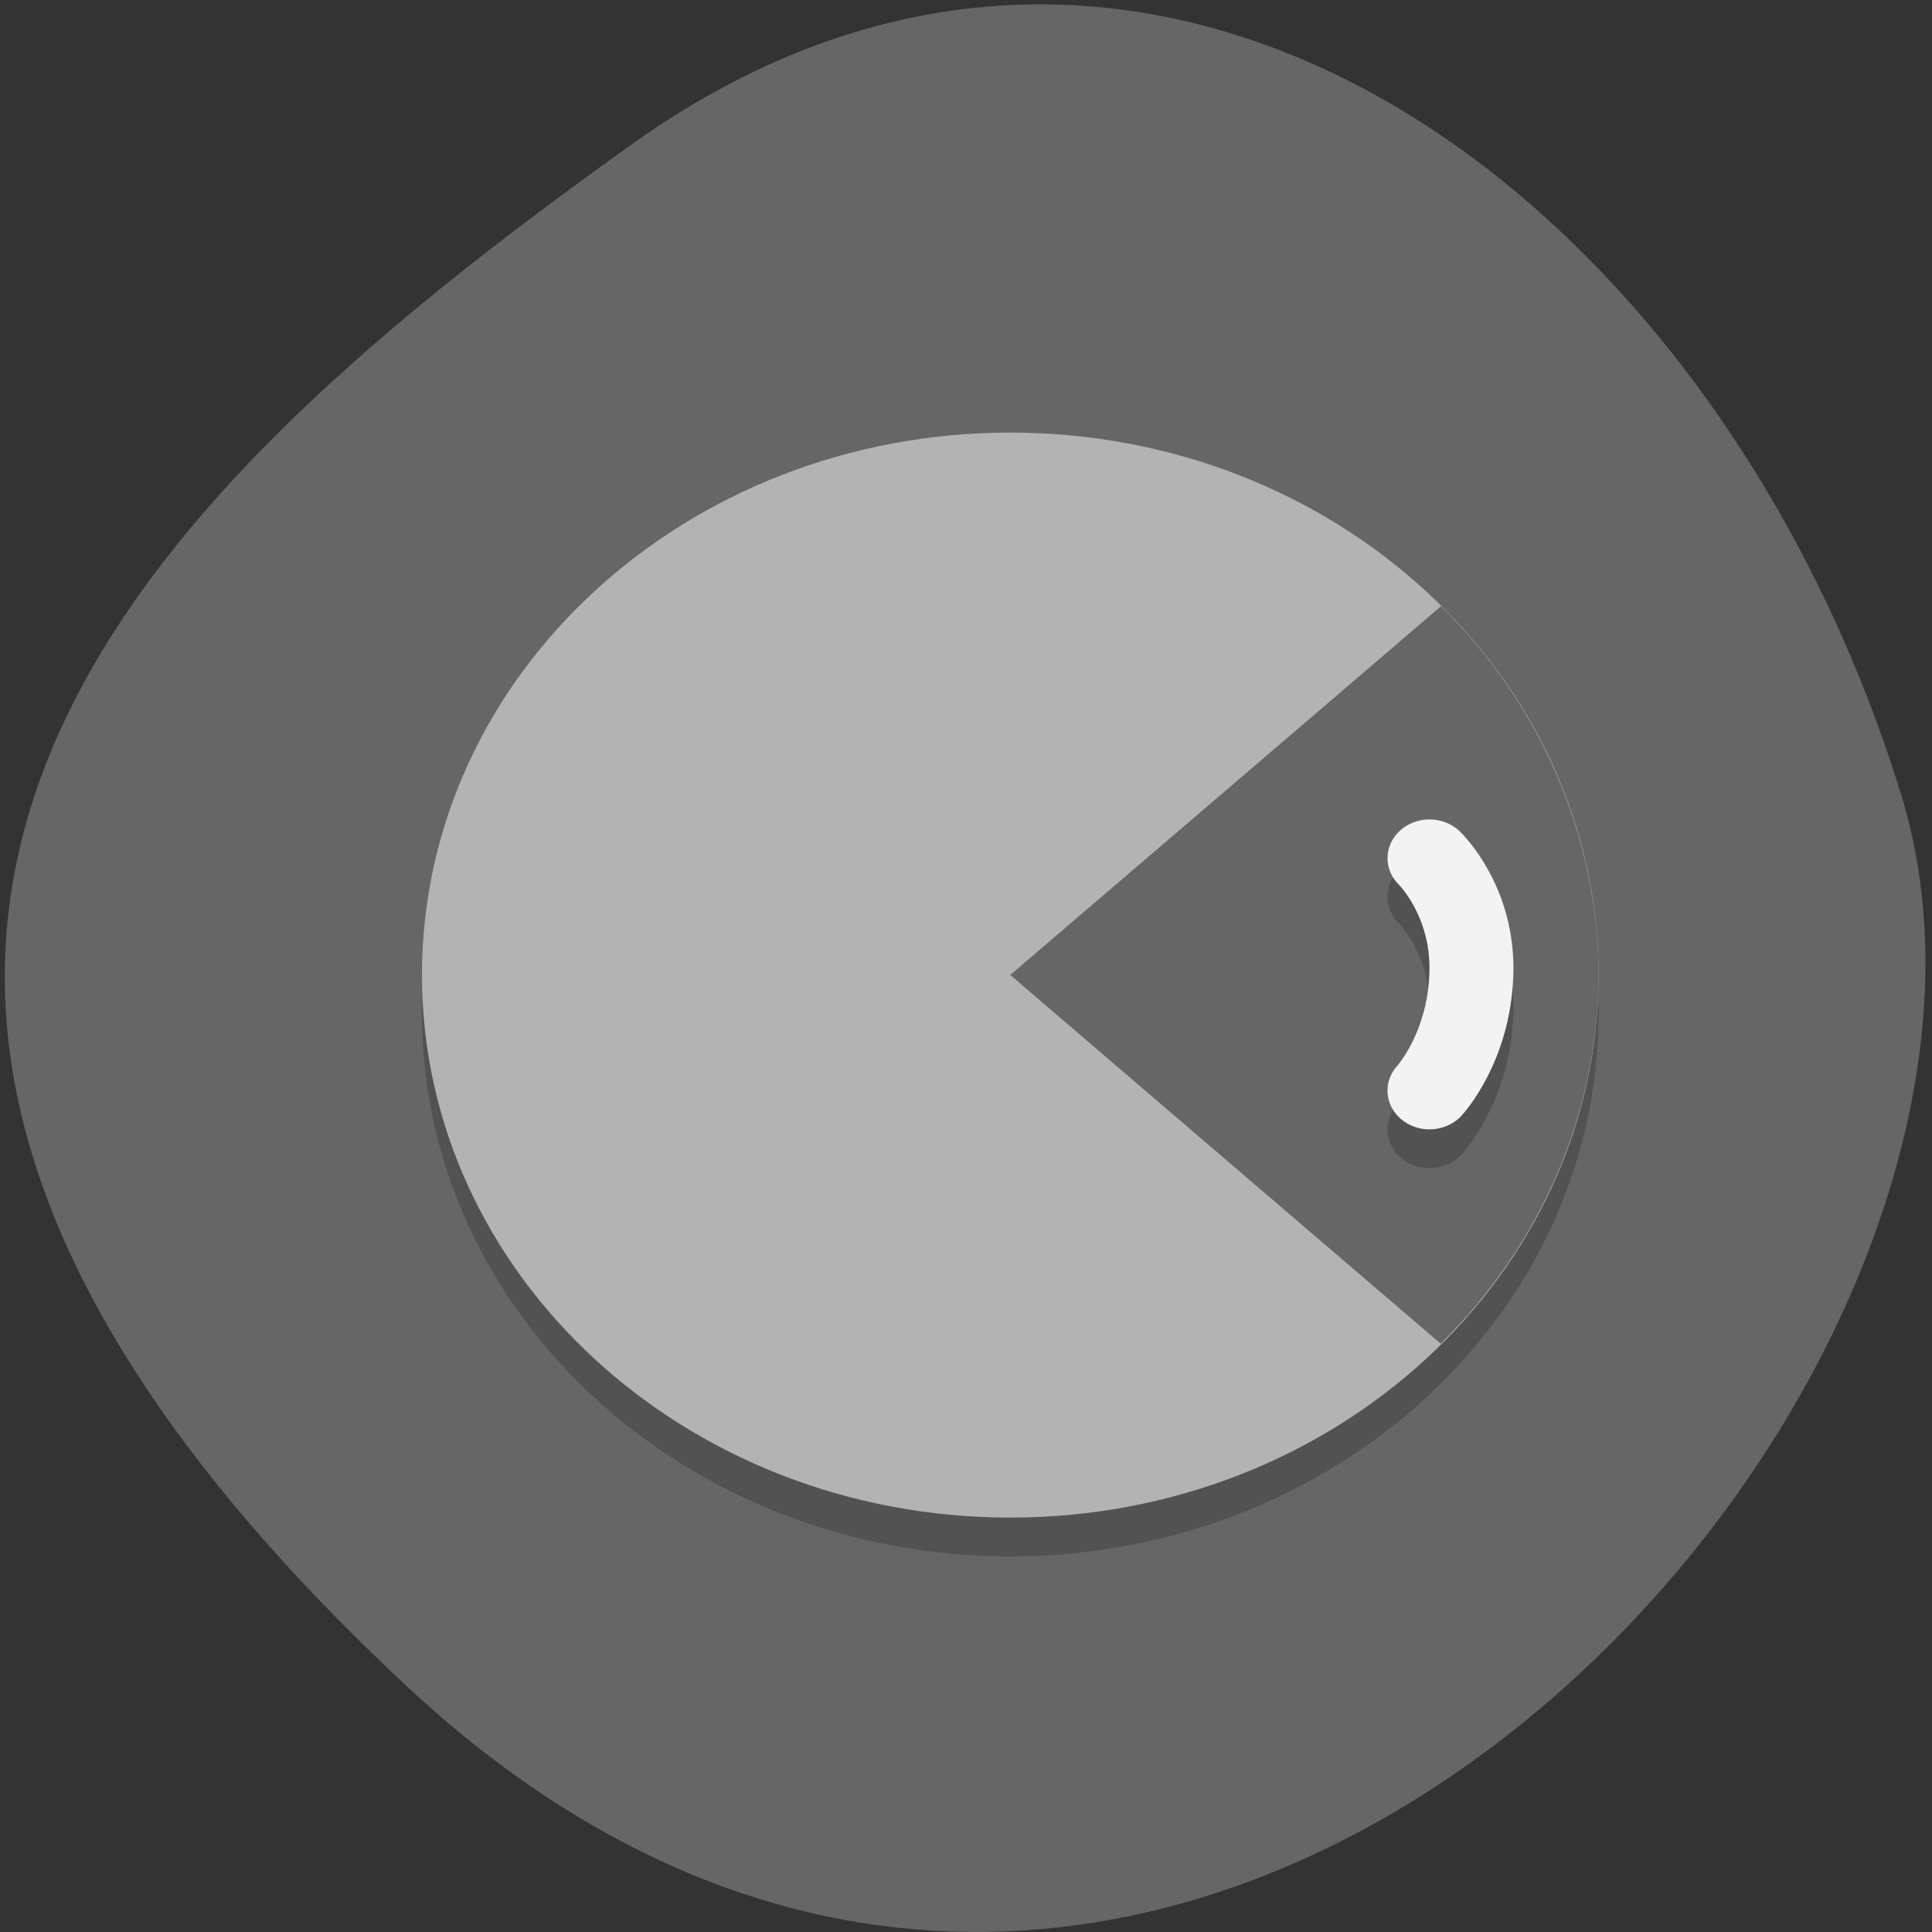 
<svg xmlns="http://www.w3.org/2000/svg" xmlns:xlink="http://www.w3.org/1999/xlink" width="22px" height="22px" viewBox="0 0 22 22" version="1.1">
<rect x="0" y="0" width="22" height="22" fill="#333333" stroke="none"/>
<g id="surface1">
<path style=" stroke:none;fill-rule:nonzero;fill:rgb(40%,40%,40%);fill-opacity:1;" d="M 4.617 19.188 C 13.316 27.316 23.754 15.918 21.652 9.059 C 19.547 2.199 13.121 -2.582 7.203 1.637 C 1.289 5.859 -4.078 11.055 4.617 19.188 Z M 4.617 19.188 "/>
<path style=" stroke:none;fill-rule:nonzero;fill:rgb(0%,0%,0%);fill-opacity:0.2;" d="M 18.203 11.543 C 18.203 14.957 15.203 17.723 11.504 17.723 C 7.805 17.723 4.805 14.957 4.805 11.543 C 4.805 8.133 7.805 5.367 11.504 5.367 C 15.203 5.367 18.203 8.133 18.203 11.543 Z M 18.203 11.543 "/>
<path style=" stroke:none;fill-rule:nonzero;fill:rgb(70.196%,70.196%,70.196%);fill-opacity:1;" d="M 18.203 11.102 C 18.203 14.516 15.203 17.281 11.504 17.281 C 7.805 17.281 4.805 14.516 4.805 11.102 C 4.805 7.691 7.805 4.926 11.504 4.926 C 15.203 4.926 18.203 7.691 18.203 11.102 Z M 18.203 11.102 "/>
<path style=" stroke:none;fill-rule:nonzero;fill:rgb(40%,40%,40%);fill-opacity:1;" d="M 16.41 6.902 L 14.855 8.234 L 11.504 11.102 L 14.855 13.973 L 16.406 15.301 C 17.559 14.16 18.199 12.66 18.203 11.102 C 18.199 9.543 17.559 8.043 16.41 6.902 Z M 16.41 6.902 "/>
<path style="fill:none;stroke-width:2;stroke-linecap:round;stroke-linejoin:round;stroke:rgb(0%,0%,0%);stroke-opacity:0.2;stroke-miterlimit:4;" d="M 34.008 21.996 C 34.008 21.996 35.07 23.103 35.005 24.997 C 34.947 26.901 34.008 27.999 34.008 27.999 " transform="matrix(0.478,0,0,0.441,0.022,0.513)"/>
<path style="fill:none;stroke-width:2;stroke-linecap:round;stroke-linejoin:round;stroke:rgb(95.294%,95.294%,95.294%);stroke-opacity:1;stroke-miterlimit:4;" d="M 34.008 20.996 C 34.008 20.996 35.07 22.102 35.005 23.997 C 34.947 25.9 34.008 26.998 34.008 26.998 " transform="matrix(0.478,0,0,0.441,0.022,0.513)"/>
</g>
</svg>
